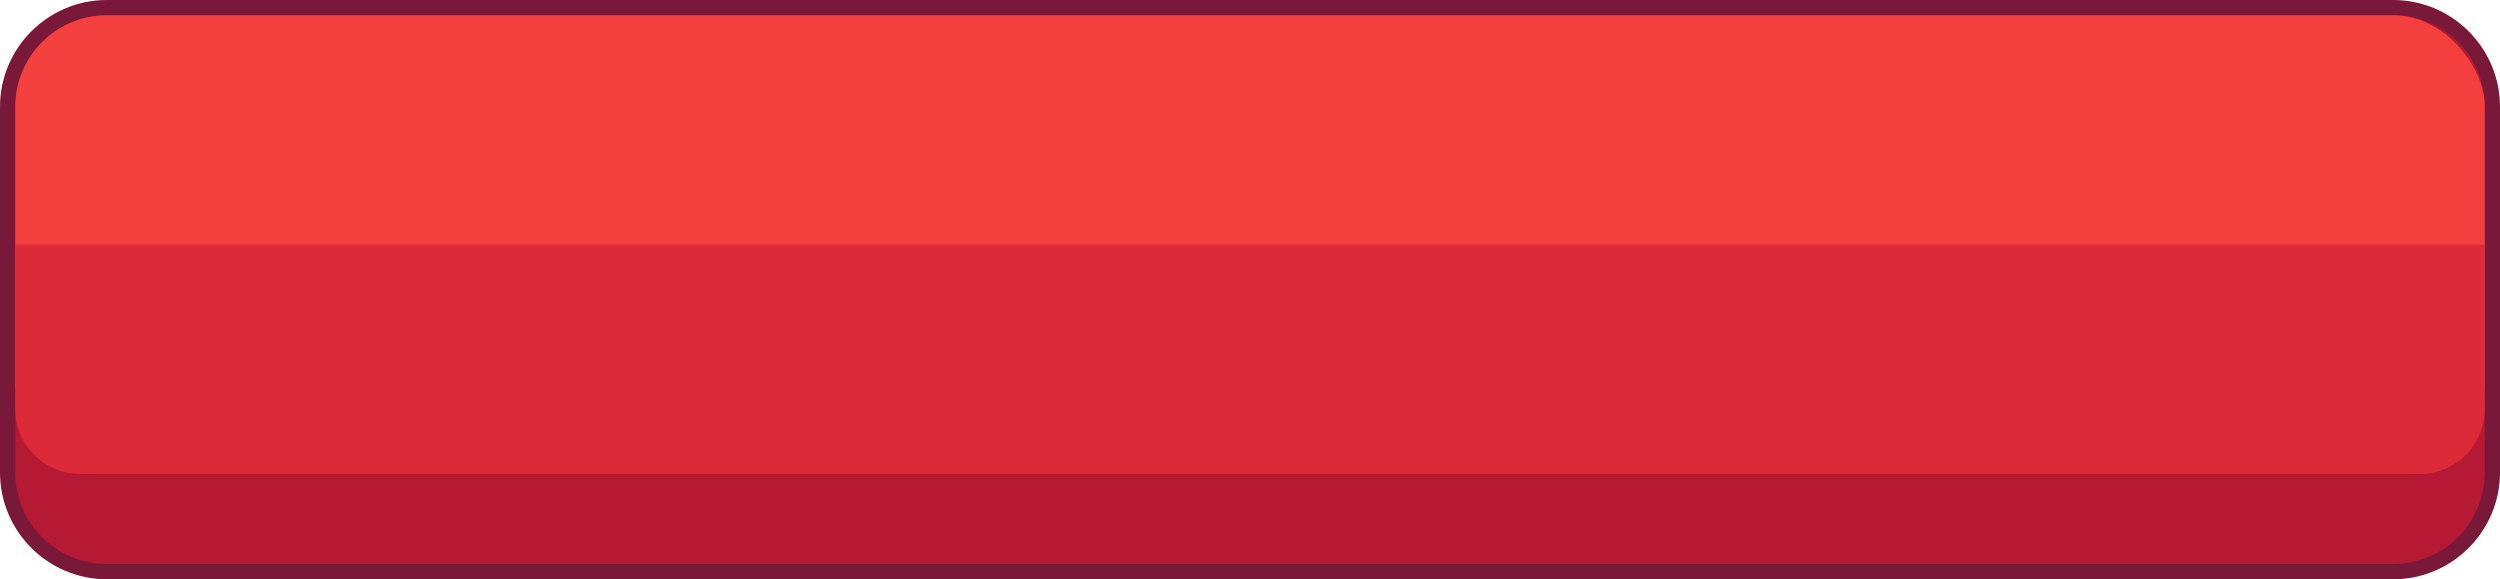 <?xml version="1.0" encoding="UTF-8"?>
<svg id="Layer_1" xmlns="http://www.w3.org/2000/svg" viewBox="0 0 656 152">
  <defs>
    <style>
      .cls-1 {
        fill: #dd2a39;
      }

      .cls-2 {
        fill: #7a1839;
      }

      .cls-3 {
        fill: #f43f3f;
      }

      .cls-4 {
        fill: #b51933;
      }
    </style>
  </defs>
  <path class="cls-2" d="M656,28.04v95.92c0,15.46-12.58,28.04-28.03,28.04H28.04c-15.46,0-28.04-12.58-28.04-28.04V28.04C0,12.58,12.58,0,28.04,0h599.93c15.45,0,28.03,12.58,28.03,28.04Z"/>
  <path class="cls-4" d="M652,28.04v95.92c0,13.28-10.76,24.04-24.03,24.04H28.04c-13.28,0-24.04-10.76-24.04-24.04V28.04C4,14.76,14.76,4,28.04,4h599.93c13.27,0,24.03,10.76,24.03,24.04Z"/>
  <rect class="cls-3" x="4" y="4" width="648" height="120.37" rx="24.05" ry="24.05"/>
  <path class="cls-1" d="M4,64.18h648v43.18c0,9.38-7.62,17-17,17H21c-9.38,0-17-7.62-17-17v-43.18h0Z"/>
</svg>